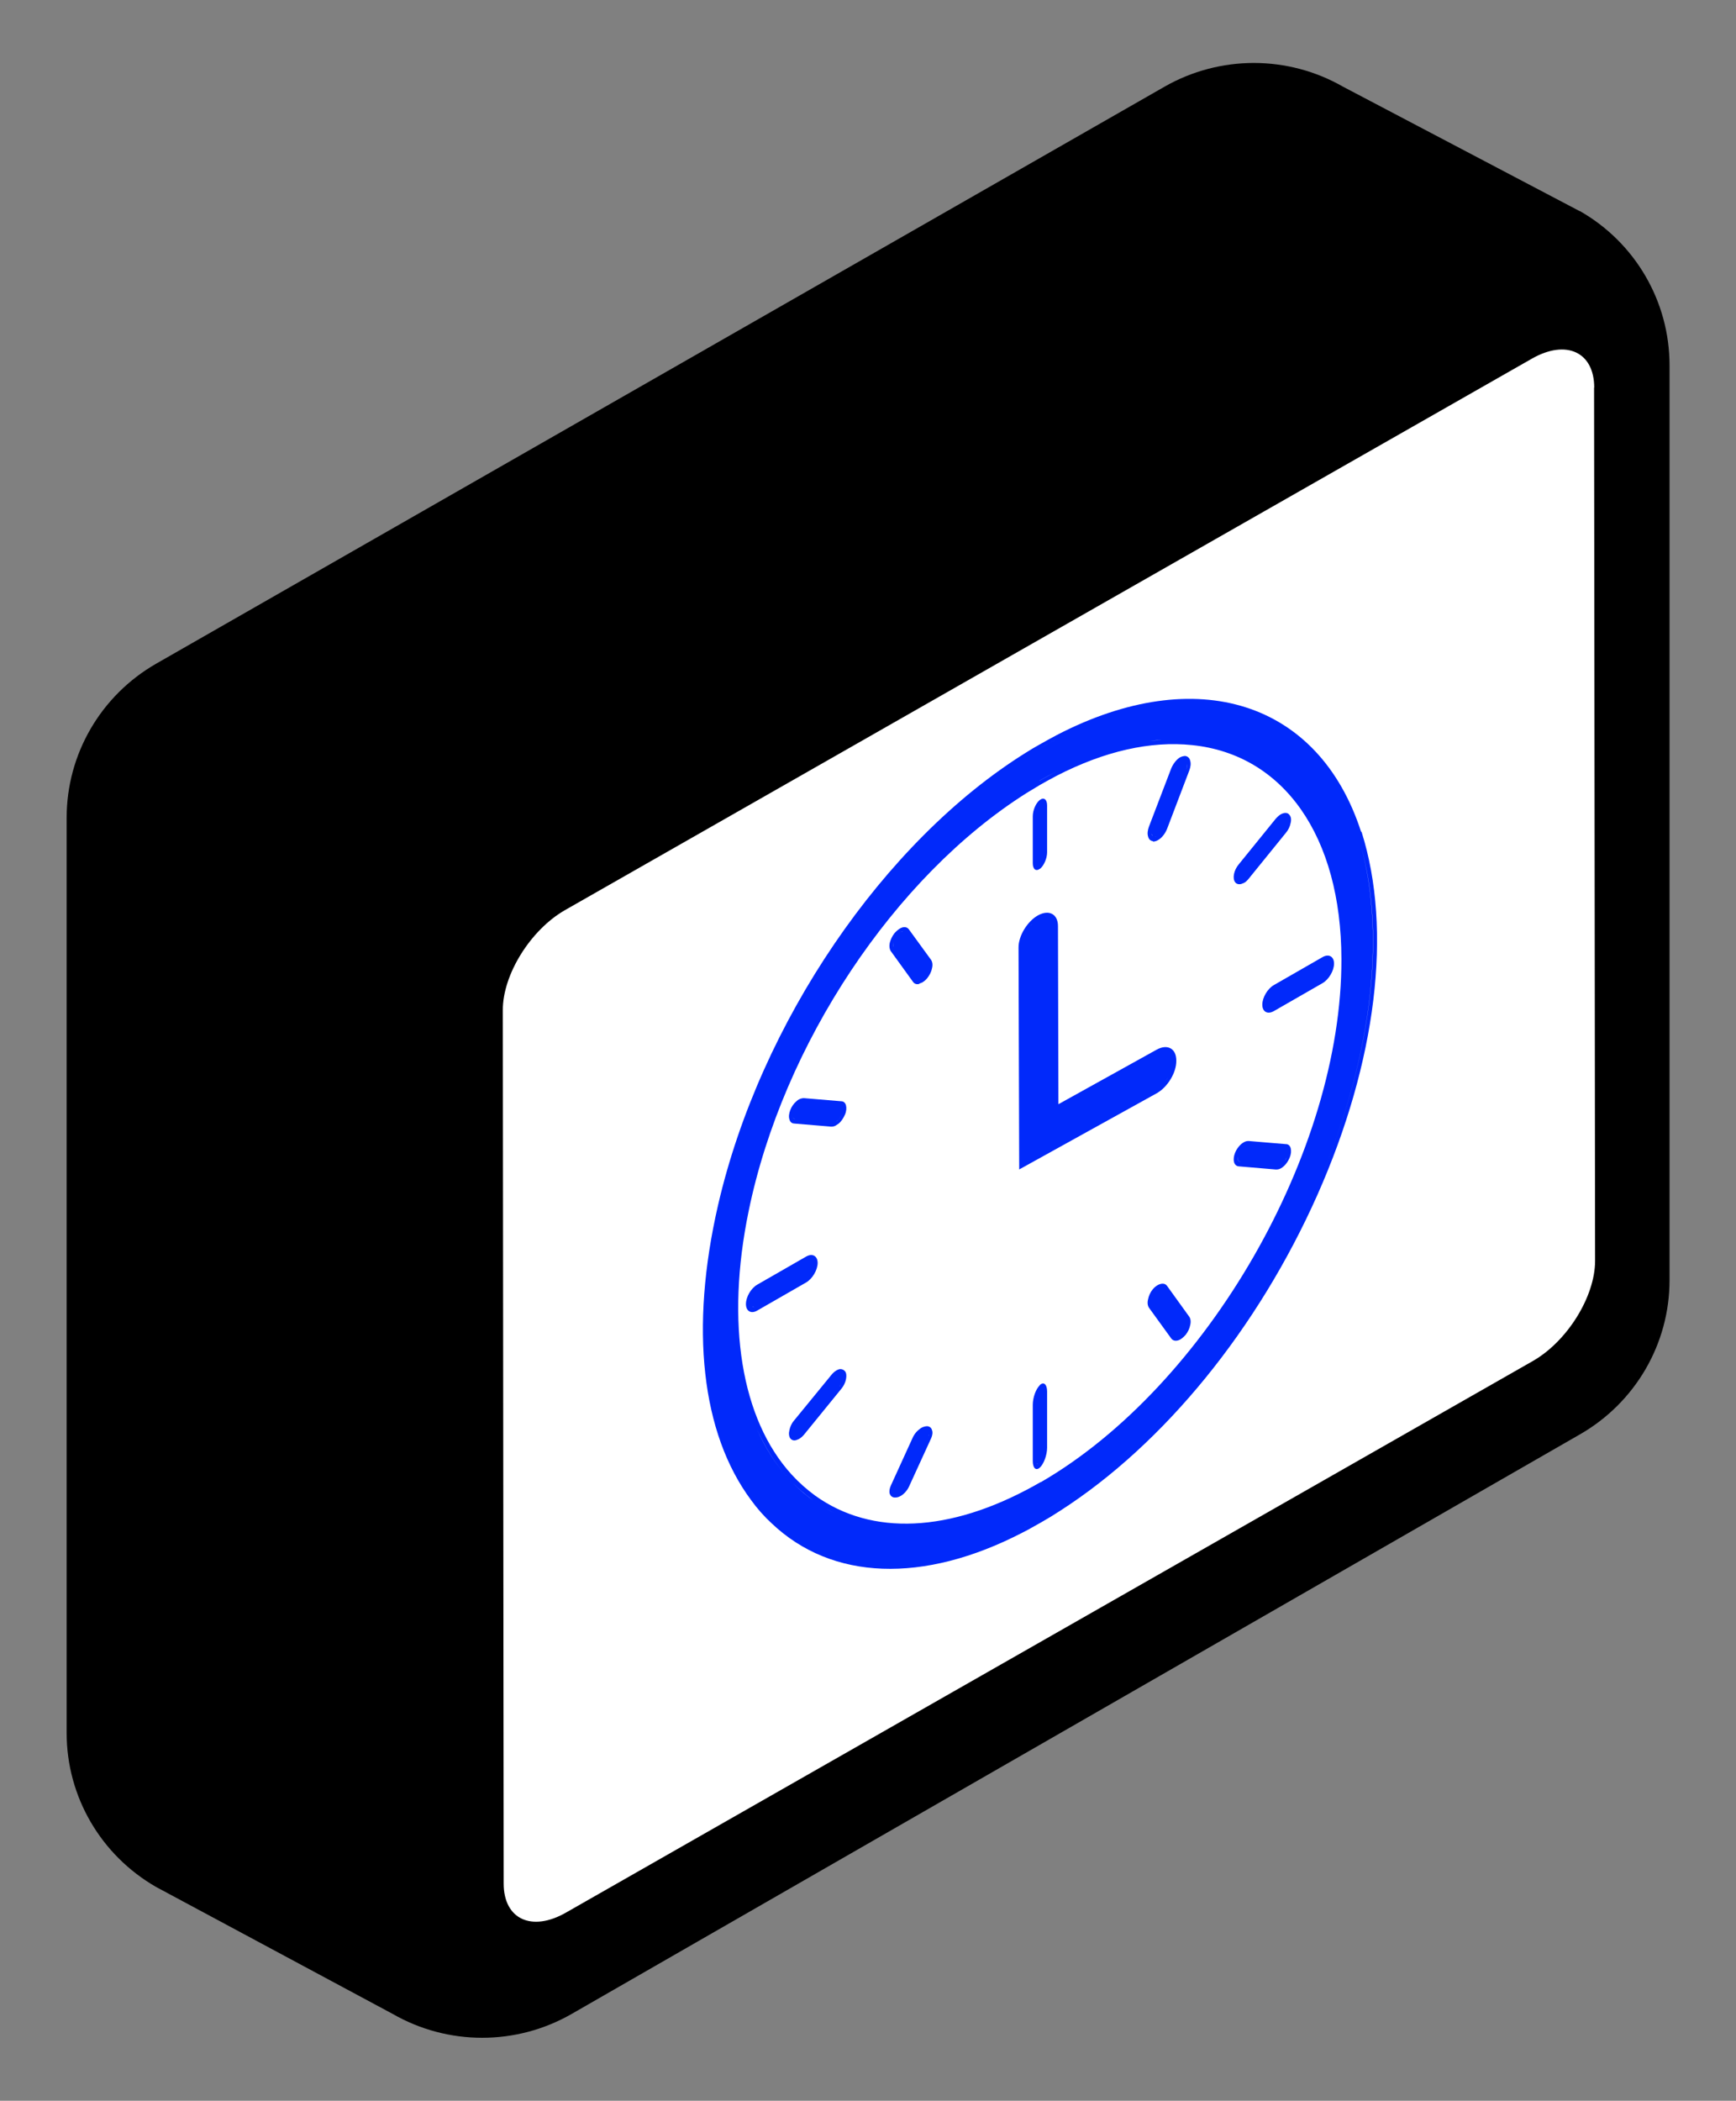 <svg width="81" height="98" viewBox="0 0 81 98" fill="none" xmlns="http://www.w3.org/2000/svg">
<rect x="0" y="0" width="81" height="98" fill="#808080" stroke="none"/>
<path d="M73.702 9.847L62.666 4.045C60.09 2.568 56.917 2.568 54.334 4.045L7.292 30.957C4.702 32.441 3.109 35.182 3.109 38.149V80.842C3.109 83.809 4.702 86.543 7.286 88.027L18.322 93.948C20.905 95.432 24.09 95.432 26.674 93.948L73.722 66.91C76.306 65.427 77.899 62.686 77.899 59.725V17.039C77.899 14.071 76.306 11.324 73.716 9.847" fill="black"/>
<path d="M74.385 18.084C74.385 16.421 73.08 15.815 71.473 16.733L26.366 42.454C24.759 43.372 23.454 45.461 23.461 47.125L23.501 87.868C23.501 89.531 24.813 90.137 26.412 89.219L71.52 63.491C73.126 62.573 74.425 60.484 74.425 58.821L74.378 18.077L74.385 18.084Z" fill="white"/>
<path d="M48.515 64.623C48.334 64.792 48.188 65.197 48.188 65.534V68.155C48.188 68.492 48.341 68.627 48.522 68.458C48.703 68.29 48.857 67.873 48.857 67.536V64.915C48.857 64.578 48.703 64.443 48.515 64.612V64.623ZM48.369 68.267C48.369 68.267 48.411 68.29 48.438 68.29C48.411 68.29 48.39 68.29 48.369 68.267ZM48.522 68.245C48.641 68.132 48.738 67.862 48.738 67.648C48.738 67.862 48.641 68.132 48.522 68.245Z" fill="#0129FA"/>
<path d="M53.793 39.258C53.875 39.258 53.957 39.237 54.039 39.185C54.203 39.091 54.367 38.894 54.459 38.654L55.492 35.941C55.554 35.775 55.574 35.619 55.533 35.484C55.503 35.359 55.421 35.286 55.308 35.266C55.236 35.266 55.144 35.286 55.062 35.328C54.899 35.422 54.735 35.63 54.643 35.858L53.609 38.561C53.548 38.727 53.527 38.894 53.568 39.018C53.599 39.154 53.681 39.226 53.793 39.237V39.258ZM55.339 35.941L54.315 38.644C54.285 38.717 54.244 38.79 54.203 38.842C54.254 38.779 54.295 38.717 54.315 38.644L55.339 35.941C55.38 35.837 55.39 35.733 55.38 35.64C55.4 35.733 55.38 35.837 55.339 35.941ZM53.732 38.894C53.732 38.894 53.763 38.966 53.783 38.998C53.804 39.018 53.834 39.029 53.875 39.029C53.926 39.029 53.978 39.029 54.039 38.987C53.988 39.018 53.926 39.039 53.875 39.029C53.834 39.029 53.804 39.018 53.783 38.998C53.763 38.977 53.742 38.946 53.732 38.894Z" fill="#0129FA"/>
<path d="M57.914 41.237L58.042 41.188C58.121 41.149 58.201 41.071 58.27 40.983L60.002 38.846C60.111 38.719 60.19 38.552 60.219 38.395C60.259 38.239 60.239 38.101 60.17 38.023C60.091 37.896 59.932 37.896 59.764 37.984C59.685 38.033 59.606 38.101 59.527 38.19L57.795 40.326C57.567 40.6 57.498 40.973 57.627 41.149C57.686 41.237 57.795 41.267 57.914 41.237Z" fill="#0129FA"/>
<path d="M59.997 53.373L58.264 53.227C58.195 53.227 58.116 53.236 58.038 53.285C57.998 53.305 57.959 53.334 57.909 53.373C57.791 53.481 57.683 53.628 57.624 53.784C57.496 54.117 57.575 54.391 57.801 54.41L59.534 54.557C59.613 54.557 59.692 54.547 59.771 54.498C59.928 54.41 60.086 54.224 60.175 53.999C60.243 53.843 60.253 53.686 60.224 53.569C60.194 53.452 60.115 53.373 60.007 53.373H59.997ZM58.185 53.432L58.038 53.471L58.185 53.432ZM57.89 54.205C57.781 54.205 57.722 54.088 57.742 53.951C57.732 54.088 57.781 54.195 57.89 54.205L59.623 54.352L57.89 54.205ZM59.958 54.136C59.958 54.136 60.017 54.039 60.037 53.99C60.037 53.98 60.037 53.97 60.037 53.96C60.037 53.97 60.037 53.98 60.037 53.99C60.017 54.039 59.997 54.088 59.958 54.136Z" fill="#0129FA"/>
<path d="M39.146 63.877C39.146 63.877 39.057 63.906 39.017 63.936C38.938 63.985 38.858 64.053 38.789 64.141L37.042 66.276C36.932 66.403 36.863 66.57 36.833 66.716C36.794 66.873 36.813 67.01 36.873 67.098C36.942 67.186 37.042 67.216 37.161 67.177L37.28 67.128C37.359 67.079 37.449 67.01 37.518 66.922L39.255 64.788C39.364 64.66 39.444 64.494 39.474 64.337C39.504 64.18 39.494 64.043 39.424 63.965C39.355 63.887 39.255 63.848 39.136 63.877H39.146ZM37.439 66.805C37.389 66.863 37.339 66.912 37.29 66.942C37.339 66.912 37.389 66.863 37.439 66.805L39.176 64.67C39.176 64.67 39.196 64.631 39.216 64.611C39.206 64.631 39.196 64.65 39.176 64.67L37.439 66.805ZM39.315 64.386C39.315 64.386 39.315 64.415 39.305 64.425C39.305 64.415 39.315 64.396 39.315 64.386C39.325 64.337 39.325 64.288 39.315 64.249C39.315 64.288 39.315 64.337 39.315 64.386Z" fill="#0129FA"/>
<path d="M48.522 40.533C48.703 40.392 48.857 40.044 48.857 39.762V37.572C48.857 37.29 48.703 37.178 48.515 37.319C48.334 37.459 48.188 37.798 48.188 38.08V40.27C48.188 40.552 48.341 40.665 48.522 40.524V40.533ZM48.306 37.995V40.185C48.306 40.364 48.404 40.439 48.522 40.345C48.585 40.298 48.634 40.223 48.675 40.129C48.634 40.223 48.585 40.298 48.522 40.345C48.404 40.439 48.313 40.364 48.306 40.185V37.995Z" fill="#0129FA"/>
<path d="M61.706 44.65L59.437 45.953C59.145 46.12 58.898 46.532 58.898 46.867C58.898 47.201 59.145 47.334 59.437 47.167L61.706 45.864C61.998 45.697 62.245 45.285 62.245 44.951C62.245 44.617 61.998 44.483 61.706 44.65ZM59.437 46.945C59.291 47.023 59.168 47 59.112 46.889C59.168 47 59.291 47.023 59.437 46.945L61.706 45.641L59.437 46.945Z" fill="#0129FA"/>
<path d="M37.032 52.41L38.779 52.557C38.848 52.557 38.938 52.547 39.007 52.498L39.136 52.41C39.255 52.313 39.355 52.156 39.424 51.999C39.493 51.843 39.504 51.686 39.474 51.569C39.444 51.452 39.364 51.373 39.255 51.373L37.508 51.227C37.439 51.227 37.359 51.246 37.28 51.285C37.24 51.305 37.2 51.334 37.161 51.373C37.032 51.481 36.932 51.628 36.873 51.784C36.813 51.941 36.794 52.097 36.833 52.215C36.863 52.332 36.942 52.41 37.051 52.41H37.032ZM39.096 52.254C39.096 52.254 39.047 52.303 39.017 52.313C39.047 52.293 39.067 52.273 39.096 52.254C39.176 52.185 39.236 52.087 39.275 51.99C39.236 52.097 39.166 52.195 39.096 52.254ZM36.972 52.078C36.992 52.156 37.042 52.195 37.111 52.205C37.042 52.205 36.992 52.156 36.972 52.078Z" fill="#0129FA"/>
<path d="M54.448 59.978C54.356 59.857 54.193 59.857 54.019 59.947C53.937 59.998 53.855 60.058 53.783 60.149C53.67 60.29 53.599 60.451 53.568 60.612C53.527 60.773 53.548 60.904 53.609 61.004L54.653 62.444C54.745 62.564 54.909 62.574 55.073 62.484C55.155 62.434 55.236 62.363 55.318 62.272C55.431 62.132 55.503 61.971 55.533 61.819C55.574 61.658 55.554 61.517 55.492 61.427L54.448 59.978ZM54.796 62.272L53.763 60.833C53.722 60.773 53.712 60.682 53.722 60.581C53.701 60.682 53.722 60.773 53.763 60.833L54.796 62.272C54.858 62.353 54.96 62.353 55.073 62.293C54.96 62.353 54.858 62.353 54.796 62.272Z" fill="#0129FA"/>
<path d="M43.271 66.531C43.199 66.531 43.117 66.549 43.034 66.584C42.993 66.601 42.942 66.636 42.901 66.671C42.778 66.758 42.675 66.888 42.603 67.028L41.566 69.3C41.504 69.44 41.483 69.57 41.514 69.684C41.555 69.788 41.627 69.849 41.74 69.858C41.822 69.858 41.904 69.849 41.987 69.805C42.151 69.727 42.315 69.553 42.408 69.361L43.445 67.097C43.507 66.958 43.528 66.819 43.486 66.714C43.456 66.601 43.373 66.54 43.26 66.531H43.271ZM42.757 67.036C42.778 66.984 42.829 66.941 42.87 66.897C42.829 66.941 42.778 66.984 42.757 67.036L41.72 69.309L42.757 67.036ZM43.332 66.975C43.332 66.975 43.332 66.949 43.343 66.941C43.343 66.949 43.343 66.967 43.332 66.975Z" fill="#0129FA"/>
<path d="M38.151 58.921C38.151 58.586 37.904 58.451 37.612 58.619L35.333 59.928C35.041 60.096 34.805 60.498 34.805 60.834C34.805 61.169 35.052 61.304 35.333 61.136L37.612 59.827C37.904 59.659 38.151 59.245 38.151 58.91V58.921ZM35.097 60.957C35.097 60.957 35.164 60.979 35.209 60.979C35.164 60.979 35.13 60.979 35.097 60.957ZM35.344 60.934C35.344 60.934 35.288 60.957 35.254 60.968C35.288 60.968 35.31 60.957 35.344 60.934L37.623 59.626L35.344 60.934Z" fill="#0129FA"/>
<path d="M42.894 45.884L43.027 45.834C43.108 45.784 43.19 45.723 43.262 45.633C43.374 45.493 43.456 45.333 43.486 45.172C43.527 45.012 43.507 44.882 43.446 44.781L42.403 43.348C42.311 43.228 42.148 43.218 41.984 43.318C41.902 43.368 41.821 43.439 41.739 43.529C41.627 43.669 41.555 43.829 41.514 43.99C41.483 44.15 41.504 44.28 41.565 44.371L42.608 45.814C42.679 45.904 42.781 45.934 42.904 45.894L42.894 45.884ZM41.984 43.499C42.035 43.469 42.097 43.449 42.138 43.459C42.086 43.459 42.035 43.469 41.984 43.499L41.913 43.559L41.984 43.499ZM41.678 43.93C41.657 44.04 41.678 44.13 41.708 44.18L42.751 45.623L41.708 44.18C41.667 44.13 41.657 44.04 41.678 43.93Z" fill="#0129FA"/>
<path d="M63.508 38.804C61.539 32.72 55.842 30.903 49.315 34.286C49.035 34.437 48.755 34.587 48.476 34.748C48.276 34.858 48.076 34.979 47.886 35.099C41.239 39.235 35.462 47.718 33.503 56.221C32.183 61.964 32.723 66.853 35.042 69.975C35.332 70.377 35.662 70.748 36.012 71.069C38.82 73.73 43.078 73.89 47.696 71.501C47.766 71.471 48.106 71.29 48.576 71.019C48.876 70.849 49.175 70.668 49.465 70.477C54.323 67.355 58.691 61.984 61.469 55.74C64.228 49.525 64.978 43.392 63.529 38.804H63.508ZM61.629 54.947C64.078 49.064 64.728 43.291 63.349 38.944C63.349 38.944 63.349 38.944 63.349 38.954C64.738 43.251 64.088 49.044 61.629 54.947ZM36.791 68.971C36.202 68.319 35.702 67.546 35.322 66.672C35.712 67.546 36.202 68.319 36.791 68.971C37.141 69.353 37.521 69.684 37.921 69.975C38.251 70.216 38.6 70.417 38.97 70.598C38.61 70.427 38.261 70.216 37.921 69.975C37.521 69.694 37.141 69.353 36.791 68.971ZM48.566 69.132C48.456 69.192 48.356 69.252 48.246 69.313C44.308 71.491 40.679 71.662 38.041 69.774C37.641 69.483 37.271 69.152 36.931 68.781C34.582 66.2 33.853 61.723 34.932 56.493C36.531 48.712 41.739 40.882 47.896 36.996C48.106 36.866 48.306 36.746 48.526 36.615C48.776 36.474 49.045 36.324 49.315 36.183C51.544 35.039 53.673 34.557 55.622 34.758C59.91 35.2 62.579 39.025 62.589 44.737C62.619 53.692 56.322 64.644 48.566 69.142V69.132ZM35.712 53.069C36.231 51.543 36.871 50.037 37.611 48.582C36.861 50.037 36.221 51.543 35.712 53.069ZM54.203 34.517C53.943 34.537 53.673 34.557 53.403 34.597C53.673 34.557 53.943 34.527 54.203 34.517ZM48.506 36.414C48.766 36.264 49.035 36.123 49.305 35.983C49.035 36.123 48.766 36.274 48.496 36.424L48.506 36.414ZM49.305 34.477C49.825 34.206 50.345 33.985 50.844 33.774C50.335 33.975 49.825 34.206 49.305 34.477C49.015 34.627 48.725 34.788 48.446 34.949C48.736 34.778 49.015 34.627 49.305 34.477ZM33.653 56.161L33.683 56.021L33.653 56.161C33.323 57.587 33.113 58.952 33.013 60.257C33.113 58.952 33.323 57.587 33.653 56.161ZM48.066 71.1C47.956 71.16 47.856 71.21 47.786 71.25C47.846 71.22 47.946 71.16 48.066 71.1Z" fill="#0129FA"/>
<path d="M54.885 49.471C54.885 48.908 54.467 48.687 53.965 48.968L49.385 51.51L49.364 43.202C49.364 42.64 48.946 42.419 48.433 42.7C47.931 42.981 47.513 43.664 47.524 44.217L47.555 54.554L53.975 50.998C54.477 50.716 54.895 50.033 54.885 49.481V49.471ZM54.258 49.059C54.163 49.059 54.069 49.099 53.965 49.159C54.069 49.099 54.163 49.069 54.258 49.059ZM48.433 42.891C48.538 42.831 48.632 42.8 48.726 42.791C48.632 42.791 48.538 42.831 48.433 42.891C48.35 42.941 48.276 43.001 48.203 43.072C48.276 43.001 48.35 42.941 48.433 42.891ZM48.151 43.112C48.151 43.112 48.109 43.162 48.088 43.192C48.109 43.162 48.13 43.132 48.151 43.112ZM47.733 54.262L47.701 44.117L47.733 54.262L53.975 50.797C54.184 50.686 54.362 50.485 54.498 50.264C54.362 50.485 54.174 50.686 53.975 50.797L47.733 54.262Z" fill="#0129FA"/>
</svg>
